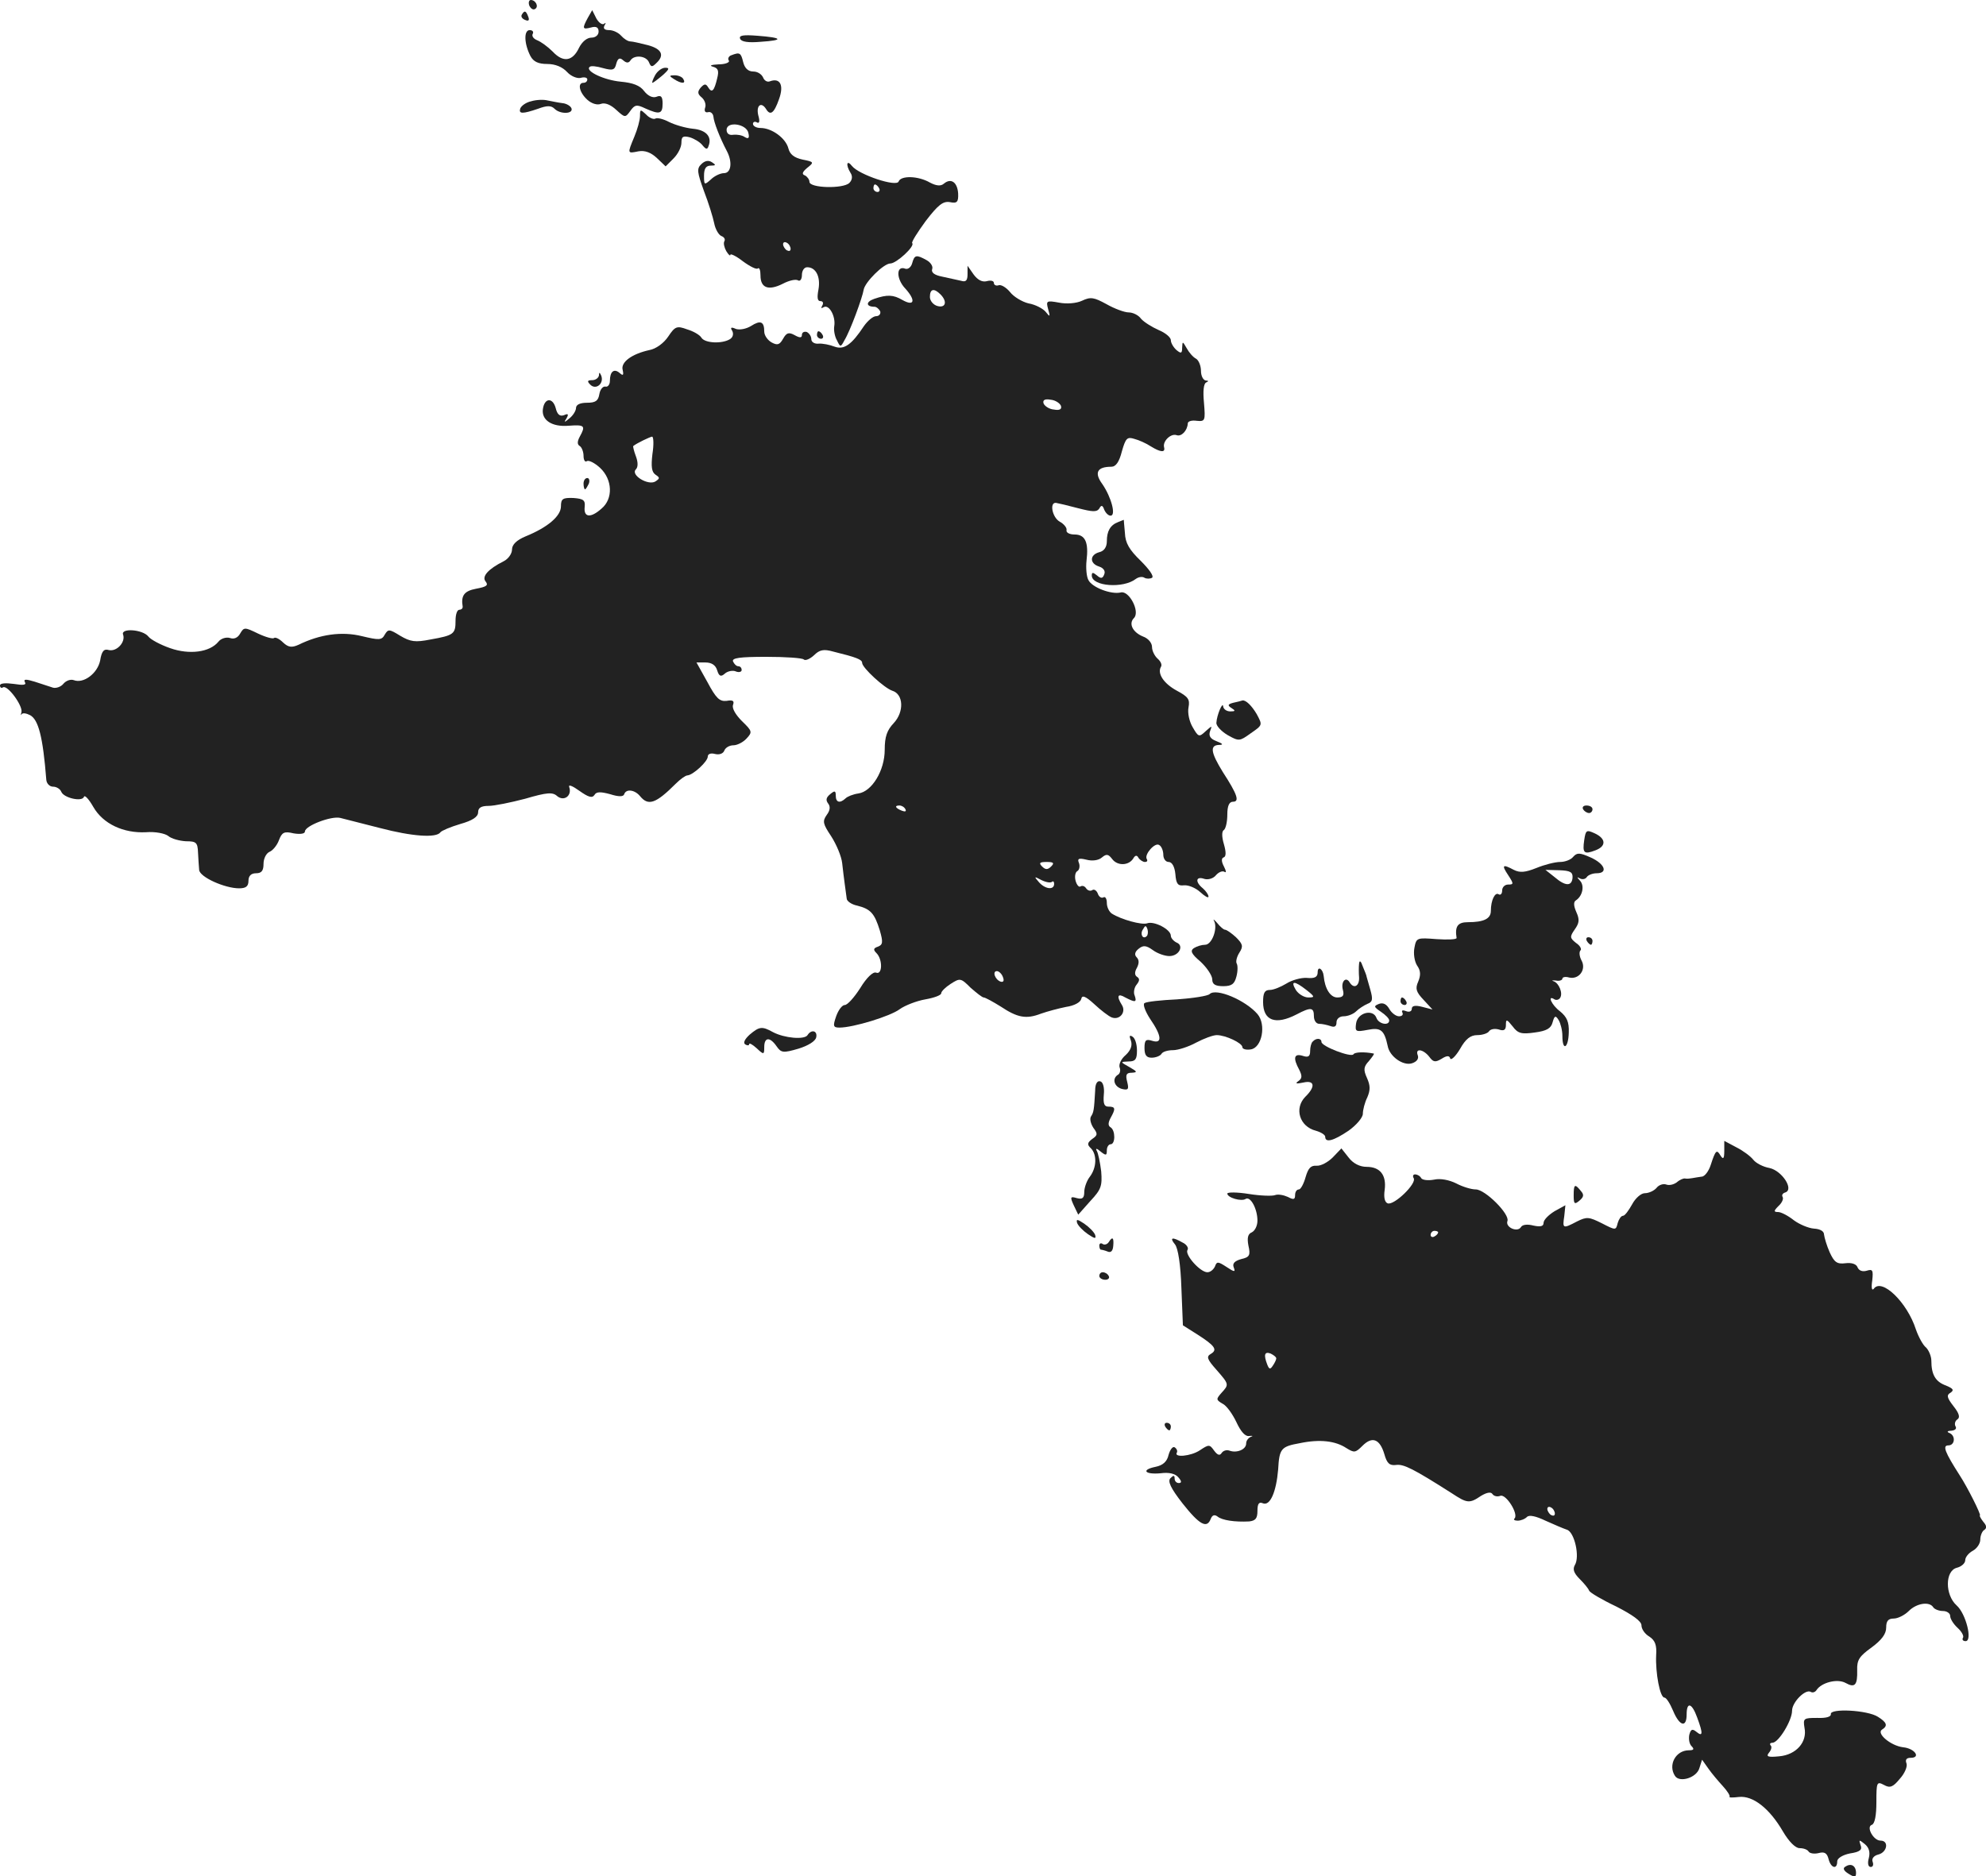 <?xml version="1.0" standalone="no"?>
<!DOCTYPE svg PUBLIC "-//W3C//DTD SVG 20010904//EN"
 "http://www.w3.org/TR/2001/REC-SVG-20010904/DTD/svg10.dtd">
<svg version="1.0" xmlns="http://www.w3.org/2000/svg"
 width="527.521pt" height="498.506pt" viewBox="0 0 527.521 498.506"
 preserveAspectRatio="xMidYMid meet">
<g transform="translate(-751,1183) scale(0.1,-0.1)"
fill="#222222" stroke="none">
<path d="M8916 11815 c4 -8 10 -12 15 -9 11 6 2 24 -11 24 -5 0 -7 -7 -4 -15z"/>
<path d="M8896 11791 c-3 -5 1 -11 9 -14 9 -4 12 -1 8 9 -6 16 -10 17 -17 5z"/>
<path d="M9071 11782 c-15 -28 -14 -31 9 -25 14 4 20 0 20 -11 0 -9 -8 -16
-19 -16 -12 0 -25 -11 -33 -27 -17 -36 -42 -40 -70 -10 -13 13 -31 26 -41 30
-10 4 -15 11 -12 17 3 5 0 10 -8 10 -16 0 -15 -36 2 -69 8 -15 21 -21 45 -21
21 0 40 -8 52 -21 10 -11 26 -18 36 -16 10 3 18 1 18 -4 0 -5 -4 -9 -10 -9
-17 0 -11 -26 10 -45 11 -10 26 -15 36 -11 11 4 26 -2 41 -16 23 -21 24 -21
37 -3 12 17 17 18 40 7 38 -17 46 -15 46 13 0 18 -4 23 -16 18 -10 -4 -23 2
-33 15 -11 15 -30 22 -62 25 -44 4 -95 28 -83 39 3 4 19 2 36 -3 26 -7 31 -5
35 12 4 14 9 17 18 9 9 -8 15 -8 20 0 10 15 42 12 49 -6 5 -12 8 -13 19 -2 23
21 15 38 -22 48 -20 5 -41 10 -47 10 -6 0 -17 7 -24 15 -7 8 -21 15 -32 15
-12 0 -17 4 -12 13 4 6 3 8 -1 4 -5 -4 -14 2 -21 14 l-11 22 -12 -21z"/>
<path d="M9476 11727 c3 -8 21 -11 55 -8 62 4 58 11 -9 16 -38 3 -50 1 -46 -8z"/>
<path d="M9452 11683 c-6 -2 -10 -9 -6 -14 3 -5 -10 -10 -28 -10 -18 -1 -25
-3 -15 -6 15 -4 17 -11 12 -31 -8 -34 -14 -40 -24 -24 -6 10 -10 10 -20 -1 -9
-11 -8 -17 3 -26 8 -7 12 -19 9 -27 -3 -9 0 -14 8 -12 7 2 13 -4 14 -12 1 -14
16 -54 36 -92 15 -29 11 -58 -8 -58 -9 0 -25 -7 -35 -17 -17 -15 -18 -15 -18
10 0 19 5 27 18 27 14 0 14 2 3 9 -9 6 -19 4 -28 -5 -13 -12 -11 -22 7 -72 12
-31 24 -70 27 -85 3 -16 12 -31 19 -34 8 -3 11 -9 8 -14 -3 -5 0 -17 5 -26 6
-10 11 -14 11 -10 0 4 15 -3 33 -17 19 -14 37 -23 40 -19 4 3 7 -5 7 -19 0
-33 21 -41 59 -22 17 9 35 13 41 9 5 -3 10 3 10 14 0 12 6 21 14 21 23 0 36
-25 30 -59 -4 -21 -3 -31 5 -31 7 0 9 -5 5 -12 -4 -7 -3 -8 4 -4 14 8 32 -24
28 -50 -2 -10 1 -28 7 -38 9 -19 10 -19 20 0 15 24 48 114 51 134 3 20 53 70
71 70 16 0 66 46 58 54 -3 2 14 29 36 59 33 43 46 53 64 50 19 -4 23 0 22 23
-2 30 -19 42 -38 26 -8 -7 -20 -6 -37 3 -31 18 -77 19 -83 3 -5 -16 -106 18
-124 41 -14 18 -17 3 -4 -18 6 -9 5 -19 -3 -27 -16 -16 -106 -14 -106 3 0 6
-6 14 -12 17 -9 3 -7 9 6 20 19 15 18 16 -12 22 -23 5 -34 14 -38 30 -7 27
-44 54 -74 54 -11 0 -20 5 -20 11 0 5 5 7 10 4 7 -4 9 2 4 19 -6 26 8 37 21
16 11 -18 21 -11 34 26 14 38 3 58 -24 48 -7 -3 -15 2 -18 10 -4 9 -15 16 -26
16 -14 0 -23 9 -27 25 -6 25 -9 27 -32 18z m46 -207 c3 -13 0 -16 -10 -10 -7
5 -21 7 -30 6 -11 -2 -18 3 -18 13 0 24 54 16 58 -9z m347 -146 c3 -5 1 -10
-4 -10 -6 0 -11 5 -11 10 0 6 2 10 4 10 3 0 8 -4 11 -10z m-235 -161 c0 -6 -4
-7 -10 -4 -5 3 -10 11 -10 16 0 6 5 7 10 4 6 -3 10 -11 10 -16z"/>
<path d="M9250 11630 c-6 -11 -9 -20 -7 -20 2 0 14 9 27 20 18 16 19 20 7 20
-9 0 -21 -9 -27 -20z"/>
<path d="M9300 11620 c20 -13 33 -13 25 0 -3 6 -14 10 -23 10 -15 0 -15 -2 -2
-10z"/>
<path d="M8921 11561 c-14 -3 -26 -12 -29 -19 -5 -15 6 -15 47 -1 24 9 35 9
44 0 15 -15 50 -14 45 1 -2 6 -13 13 -24 14 -10 1 -28 5 -39 7 -11 3 -31 2
-44 -2z"/>
<path d="M9210 11522 c0 -11 -7 -36 -15 -55 -19 -46 -19 -45 11 -39 17 3 33
-3 49 -18 l23 -22 21 21 c12 12 21 30 21 42 0 16 4 19 23 14 12 -4 27 -13 33
-21 9 -11 13 -12 16 -2 10 25 -7 43 -42 46 -19 2 -47 10 -63 18 -15 8 -32 12
-36 9 -5 -3 -17 2 -25 11 -15 14 -16 14 -16 -4z"/>
<path d="M9933 11131 c-3 -11 -11 -17 -18 -15 -25 10 -25 -27 0 -53 28 -31 24
-48 -8 -30 -24 14 -40 15 -75 3 -23 -8 -22 -21 1 -21 5 0 12 -6 15 -12 2 -7
-3 -13 -11 -13 -8 0 -22 -12 -32 -26 -33 -50 -53 -64 -78 -55 -13 5 -32 9 -43
8 -10 -1 -19 4 -19 12 0 8 -6 16 -12 19 -7 2 -13 -1 -13 -8 0 -8 -6 -8 -20 0
-15 8 -21 6 -30 -10 -9 -16 -15 -18 -30 -10 -11 6 -20 19 -20 29 0 27 -10 31
-35 15 -13 -8 -30 -11 -40 -8 -13 6 -16 4 -10 -5 4 -8 2 -17 -6 -22 -21 -13
-67 -11 -76 4 -4 7 -21 17 -38 22 -27 10 -32 8 -50 -19 -12 -18 -33 -33 -50
-36 -46 -10 -77 -32 -71 -53 3 -14 1 -16 -8 -8 -15 13 -26 4 -26 -21 0 -10 -6
-17 -12 -15 -7 1 -14 -8 -16 -20 -3 -18 -10 -23 -33 -23 -18 0 -29 -5 -29 -14
0 -7 -8 -20 -17 -27 -14 -12 -16 -12 -8 0 6 11 4 13 -7 8 -11 -4 -18 2 -22 19
-8 29 -30 27 -34 -3 -4 -29 24 -48 69 -44 42 3 45 0 29 -29 -7 -13 -7 -21 0
-25 5 -3 10 -15 10 -26 0 -11 4 -18 9 -14 5 3 21 -5 35 -18 33 -31 35 -82 4
-108 -29 -26 -48 -24 -45 4 2 18 -3 22 -30 24 -28 1 -33 -2 -33 -22 0 -26 -35
-56 -94 -80 -24 -10 -36 -22 -36 -35 0 -11 -10 -25 -22 -31 -42 -21 -59 -41
-48 -54 8 -10 2 -14 -25 -19 -32 -6 -41 -18 -36 -48 0 -5 -4 -8 -9 -8 -6 0
-10 -13 -10 -29 0 -35 -4 -39 -67 -50 -40 -8 -53 -6 -80 10 -29 18 -32 18 -41
3 -8 -15 -15 -15 -61 -4 -53 13 -111 5 -168 -23 -18 -8 -27 -7 -41 6 -10 10
-21 15 -24 12 -3 -3 -22 2 -43 12 -35 17 -37 17 -47 0 -6 -11 -16 -16 -27 -12
-10 3 -24 -1 -31 -10 -23 -28 -77 -35 -128 -17 -26 9 -52 23 -58 31 -15 19
-74 23 -67 5 7 -20 -17 -46 -38 -41 -13 4 -19 -3 -23 -28 -7 -34 -44 -62 -70
-52 -8 3 -20 -1 -27 -9 -7 -9 -20 -13 -28 -11 -9 3 -31 10 -49 16 -23 7 -30 7
-26 -1 5 -8 -4 -9 -29 -5 -22 3 -37 2 -37 -4 0 -6 4 -8 8 -5 12 7 53 -49 49
-66 -2 -7 -2 -10 0 -6 3 5 13 3 23 -2 22 -12 34 -57 43 -172 1 -10 9 -18 18
-18 9 0 19 -6 22 -14 7 -16 55 -27 60 -13 2 6 13 -6 25 -27 26 -45 80 -70 140
-67 24 2 50 -3 59 -10 8 -7 29 -13 47 -14 27 0 31 -3 32 -30 1 -16 2 -37 3
-46 1 -19 68 -49 106 -49 18 0 25 5 25 20 0 13 7 20 20 20 15 0 20 7 20 25 0
14 7 28 16 32 8 3 20 17 25 31 8 21 14 24 39 18 18 -3 30 -1 30 5 0 15 70 42
94 36 12 -3 59 -15 106 -27 84 -22 149 -27 160 -11 3 4 26 14 53 22 32 9 47
19 47 31 0 12 8 17 28 17 15 0 59 9 97 19 58 17 73 18 85 7 18 -15 40 1 32 24
-3 8 9 3 27 -10 24 -17 34 -20 40 -11 5 9 16 9 42 2 22 -7 35 -7 37 0 5 15 28
12 42 -5 22 -27 42 -20 95 33 12 12 26 22 31 22 15 1 54 37 54 50 0 7 8 10 19
7 12 -3 22 1 25 9 3 8 14 14 24 14 10 0 26 8 35 18 16 17 15 20 -12 46 -17 17
-27 34 -24 43 4 11 0 14 -17 11 -19 -2 -28 7 -51 50 l-29 52 24 0 c16 0 27 -7
31 -21 5 -16 10 -18 21 -8 7 6 21 9 29 5 8 -3 15 -1 15 4 0 6 -4 10 -9 10 -5
0 -11 6 -14 13 -3 9 18 12 88 12 52 0 96 -3 100 -7 4 -4 16 1 27 11 15 15 26
17 51 10 61 -15 77 -21 77 -30 0 -13 59 -67 80 -74 30 -9 32 -56 4 -86 -18
-19 -24 -36 -24 -71 0 -55 -34 -111 -70 -116 -14 -2 -29 -8 -34 -13 -15 -14
-26 -11 -26 7 0 14 -3 14 -15 4 -11 -9 -12 -16 -5 -25 6 -8 5 -18 -4 -30 -12
-17 -10 -24 12 -57 14 -22 27 -53 29 -71 2 -18 5 -43 7 -57 2 -14 4 -31 5 -37
0 -7 13 -16 28 -19 36 -9 46 -21 60 -66 9 -31 8 -38 -5 -43 -12 -4 -13 -8 -4
-17 17 -17 16 -59 -1 -52 -8 3 -25 -13 -42 -41 -16 -25 -34 -45 -41 -45 -7 0
-17 -13 -23 -30 -9 -26 -8 -30 9 -30 36 0 135 30 160 49 14 10 45 22 68 26 23
4 42 11 42 16 0 5 11 16 25 25 25 16 27 16 53 -10 16 -14 31 -26 35 -26 4 0
24 -11 45 -24 45 -30 68 -34 107 -19 17 6 47 14 67 18 21 3 38 12 40 21 2 11
11 8 35 -14 17 -16 38 -32 46 -35 21 -8 39 14 27 33 -15 24 -11 32 9 20 27
-14 31 -13 25 5 -4 8 -1 22 5 29 8 10 9 16 1 21 -6 4 -7 12 0 24 6 12 6 21 -1
28 -6 6 -5 14 5 22 12 10 20 10 38 -3 12 -9 32 -16 44 -16 26 0 40 28 19 36
-8 4 -15 12 -15 18 0 17 -45 40 -63 33 -14 -5 -69 10 -94 26 -7 5 -13 17 -13
28 0 11 -4 18 -9 15 -5 -3 -12 1 -15 10 -3 8 -10 13 -15 9 -5 -3 -12 -1 -16 5
-4 6 -10 8 -15 5 -4 -3 -10 4 -13 15 -3 11 -1 23 5 26 5 3 7 13 4 21 -5 12 -1
14 20 9 15 -4 32 -2 41 6 12 10 17 9 27 -4 14 -19 44 -18 56 1 5 9 10 10 14 2
4 -6 12 -11 17 -11 6 0 8 3 5 8 -7 12 22 45 33 37 6 -3 11 -15 11 -26 0 -10 6
-19 14 -19 9 0 16 -12 18 -32 2 -27 7 -32 23 -30 12 1 31 -7 43 -18 12 -11 22
-17 22 -12 0 5 -7 15 -15 22 -21 17 -19 33 4 25 10 -3 24 1 31 10 7 8 17 12
22 9 6 -4 5 2 -1 14 -7 13 -7 22 -1 24 7 2 7 14 1 35 -6 20 -6 35 0 38 5 4 9
22 9 41 0 23 5 34 15 34 18 0 12 19 -27 79 -32 52 -35 71 -10 72 12 0 11 3 -7
10 -16 6 -21 14 -17 26 6 16 6 16 -12 0 -17 -16 -19 -15 -34 11 -9 15 -14 38
-11 53 4 21 -1 28 -31 44 -35 19 -53 46 -42 64 3 5 -1 14 -9 21 -8 7 -15 21
-15 31 0 11 -10 23 -24 28 -27 11 -39 34 -24 49 17 17 -13 74 -35 68 -25 -6
-76 13 -86 33 -5 9 -7 32 -5 51 6 49 -3 70 -32 70 -13 0 -23 5 -21 12 1 6 -7
16 -18 22 -20 11 -28 52 -10 50 6 -1 32 -7 58 -14 39 -10 50 -11 57 -1 5 10 9
9 13 -3 4 -9 11 -16 17 -16 15 0 2 49 -22 84 -22 30 -14 46 24 46 12 0 21 13
28 41 10 35 14 39 33 33 12 -3 32 -12 44 -20 26 -16 39 -17 35 -2 -4 16 18 37
33 32 13 -5 29 12 30 31 0 6 11 9 24 7 22 -2 23 0 19 48 -3 31 -1 51 6 54 7 3
6 5 -1 5 -7 1 -13 12 -13 26 0 13 -6 28 -13 32 -8 4 -19 17 -25 28 -11 19 -11
19 -12 1 0 -15 -3 -16 -15 -6 -8 7 -15 19 -15 26 0 8 -15 20 -32 27 -18 8 -39
21 -47 30 -7 10 -22 17 -33 17 -11 0 -38 10 -59 22 -33 18 -42 20 -65 9 -15
-7 -41 -9 -61 -5 -33 6 -35 5 -29 -17 6 -21 5 -22 -6 -8 -7 9 -28 20 -46 23
-17 4 -40 18 -49 30 -10 12 -24 21 -31 18 -6 -2 -12 1 -12 6 0 6 -8 8 -19 5
-12 -3 -24 3 -35 18 l-16 23 0 -22 c0 -17 -4 -22 -17 -18 -10 2 -32 7 -50 11
-21 4 -30 11 -27 20 3 7 -4 18 -15 24 -27 15 -32 14 -38 -8z m75 -83 c19 -19
14 -37 -8 -31 -11 3 -20 14 -20 24 0 22 11 24 28 7z m320 -296 c3 -9 -3 -13
-19 -10 -12 1 -24 9 -27 16 -3 9 3 13 19 10 12 -1 24 -9 27 -16z m-1085 -128
c-4 -34 -2 -48 8 -55 12 -8 12 -10 0 -18 -19 -12 -67 17 -52 32 6 6 6 19 0 35
-5 13 -8 26 -7 27 10 8 44 24 50 25 4 0 5 -21 1 -46z m672 -944 c3 -6 -1 -7
-9 -4 -18 7 -21 14 -7 14 6 0 13 -4 16 -10z m387 -152 c-9 -9 -15 -9 -24 0 -9
9 -7 12 12 12 19 0 21 -3 12 -12z m2 -41 c3 3 6 1 6 -5 0 -18 -25 -14 -41 5
-13 15 -12 15 7 5 12 -6 24 -8 28 -5z m252 -144 c-10 -10 -19 5 -10 18 6 11 8
11 12 0 2 -7 1 -15 -2 -18z m-382 -109 c4 -10 1 -14 -6 -12 -15 5 -23 28 -10
28 5 0 13 -7 16 -16z"/>
<path d="M9680 10940 c0 -5 5 -10 11 -10 5 0 7 5 4 10 -3 6 -8 10 -11 10 -2 0
-4 -4 -4 -10z"/>
<path d="M9101 10833 c-1 -7 -9 -13 -18 -13 -13 0 -14 -3 -5 -12 15 -15 37 3
29 24 -4 9 -6 10 -6 1z"/>
<path d="M9060 10545 c0 -8 2 -15 4 -15 2 0 6 7 10 15 3 8 1 15 -4 15 -6 0
-10 -7 -10 -15z"/>
<path d="M10480 10443 c-21 -8 -30 -24 -30 -51 0 -15 -7 -26 -20 -29 -26 -7
-26 -30 -1 -38 12 -4 18 -12 14 -21 -4 -11 -9 -12 -19 -3 -11 9 -14 9 -14 0 0
-29 84 -35 117 -9 7 5 17 7 23 3 5 -3 15 -3 20 0 6 4 -8 23 -30 45 -30 29 -41
47 -42 74 -2 20 -3 36 -3 35 0 0 -7 -3 -15 -6z"/>
<path d="M10786 9963 c-15 -4 -16 -7 -5 -14 11 -7 11 -9 -3 -9 -10 0 -18 6
-19 13 -1 15 -17 -23 -18 -43 -1 -8 13 -23 30 -33 30 -17 32 -16 60 4 33 23
33 22 17 52 -13 22 -29 38 -38 36 -3 -1 -14 -4 -24 -6z"/>
<path d="M11715 9680 c3 -5 10 -10 16 -10 5 0 9 5 9 10 0 6 -7 10 -16 10 -8 0
-12 -4 -9 -10z"/>
<path d="M11718 9598 c-5 -34 -1 -39 30 -27 29 11 28 31 -2 45 -22 10 -24 9
-28 -18z"/>
<path d="M11689 9554 c-6 -8 -22 -14 -35 -14 -13 0 -41 -7 -63 -16 -30 -12
-44 -13 -60 -5 -30 16 -33 13 -15 -14 15 -23 15 -25 0 -25 -9 0 -16 -7 -16
-16 0 -8 -4 -13 -9 -10 -10 7 -21 -16 -21 -44 0 -21 -19 -30 -61 -30 -27 0
-35 -11 -30 -42 0 -4 -24 -5 -53 -3 -52 4 -54 4 -59 -23 -3 -15 0 -36 7 -47
10 -14 10 -26 3 -43 -8 -18 -6 -27 14 -48 l24 -26 -27 7 c-19 5 -28 3 -28 -5
0 -7 -7 -10 -16 -6 -8 3 -12 2 -9 -4 3 -6 -1 -10 -9 -10 -8 0 -20 9 -26 20 -7
12 -16 17 -27 13 -15 -6 -14 -8 5 -21 12 -8 22 -18 22 -23 0 -15 -28 -10 -34
7 -9 24 -50 14 -54 -15 -3 -22 -1 -23 31 -17 35 7 44 -1 53 -43 5 -28 41 -53
64 -46 13 4 19 12 16 21 -8 20 14 17 30 -3 11 -15 16 -16 33 -6 14 9 21 9 23
1 2 -6 14 5 26 25 15 27 28 37 46 37 14 0 28 5 31 10 4 6 15 8 26 5 14 -5 19
-1 19 12 0 16 2 16 18 -4 14 -19 24 -21 59 -16 31 4 43 11 47 27 5 18 8 19 16
6 5 -8 10 -27 10 -42 0 -42 16 -33 17 9 1 28 -5 41 -23 56 -23 17 -35 45 -15
32 5 -3 12 -1 15 4 8 12 -3 39 -17 44 -7 2 -4 3 6 2 9 -2 17 1 17 5 0 4 8 6
18 3 26 -6 46 21 33 45 -6 11 -7 23 -3 27 4 3 -1 13 -12 20 -16 13 -17 16 -3
36 12 17 13 26 4 46 -7 16 -8 27 -1 31 18 12 23 39 11 52 -9 10 -9 11 0 6 6
-3 14 -2 18 4 3 5 15 10 26 10 31 0 22 25 -16 42 -29 13 -36 13 -46 2z m-2
-56 c-2 -23 -19 -23 -48 2 l-24 19 37 -1 c29 -1 36 -5 35 -20z"/>
<path d="M10735 9383 c10 -20 -6 -63 -24 -63 -9 0 -22 -4 -30 -9 -10 -7 -7
-15 18 -36 17 -16 31 -37 31 -47 0 -13 8 -18 29 -18 23 0 30 6 35 25 4 14 4
30 1 35 -3 5 0 18 7 29 11 17 9 23 -9 41 -12 11 -25 20 -29 20 -4 0 -13 8 -21
18 -8 9 -12 12 -8 5z"/>
<path d="M11725 9330 c3 -5 8 -10 11 -10 2 0 4 5 4 10 0 6 -5 10 -11 10 -5 0
-7 -4 -4 -10z"/>
<path d="M11120 9270 c-1 -8 -1 -25 0 -37 1 -23 -14 -31 -25 -13 -10 17 -24 2
-18 -20 4 -15 0 -20 -15 -20 -18 0 -33 23 -36 57 -2 19 -16 28 -16 10 0 -13
-8 -17 -29 -15 -15 1 -40 -6 -54 -15 -15 -9 -34 -17 -44 -17 -14 0 -18 -8 -18
-32 0 -50 33 -62 89 -33 38 20 46 19 46 -5 0 -11 6 -20 14 -20 8 0 21 -3 30
-6 11 -4 16 -1 16 10 0 9 8 16 19 16 11 0 26 6 33 13 7 7 21 16 30 20 14 5 15
12 8 37 -5 17 -9 32 -10 35 0 3 -5 15 -10 27 -5 15 -9 18 -10 8z m-140 -70
c23 -18 23 -20 5 -20 -11 0 -26 9 -33 20 -15 25 -4 25 28 0z"/>
<path d="M10723 9189 c-5 -5 -44 -11 -86 -14 -42 -2 -81 -6 -87 -10 -5 -3 2
-22 15 -42 31 -45 33 -67 5 -58 -16 5 -20 2 -20 -19 0 -19 5 -26 19 -26 11 0
23 5 26 10 3 6 17 10 31 10 13 0 41 9 61 20 21 11 45 20 55 20 23 0 68 -21 68
-32 0 -5 10 -8 22 -6 30 4 42 66 18 94 -32 37 -110 70 -127 53z"/>
<path d="M11230 9170 c0 -5 5 -10 11 -10 5 0 7 5 4 10 -3 6 -8 10 -11 10 -2 0
-4 -4 -4 -10z"/>
<path d="M9501 9081 c-13 -12 -18 -22 -11 -26 5 -3 10 -3 10 1 0 4 9 -1 20
-11 19 -18 20 -17 20 3 0 27 15 28 33 2 12 -17 17 -18 58 -6 26 8 45 20 47 30
4 18 -13 22 -23 6 -8 -13 -62 -8 -92 8 -29 16 -36 15 -62 -7z"/>
<path d="M10514 9065 c4 -12 0 -25 -14 -38 -12 -10 -19 -25 -16 -33 3 -7 1
-16 -4 -19 -17 -10 -11 -32 10 -38 17 -4 19 -1 14 19 -5 19 -2 24 12 24 16 1
15 3 -6 15 -25 14 -25 14 -2 15 18 0 22 6 22 29 0 17 -5 33 -12 37 -8 5 -9 2
-4 -11z"/>
<path d="M10997 9063 c-4 -3 -7 -15 -7 -25 0 -15 -5 -18 -20 -13 -23 7 -26 -6
-9 -37 8 -16 8 -23 -2 -30 -10 -7 -6 -8 13 -4 30 7 33 -11 5 -38 -30 -31 -15
-79 28 -90 14 -4 25 -11 25 -16 0 -17 22 -11 62 16 21 15 38 35 38 45 0 10 5
30 12 44 8 19 8 31 -1 51 -10 22 -9 30 5 45 9 11 15 19 13 20 -25 5 -51 4 -54
-2 -6 -9 -85 21 -85 33 0 10 -14 11 -23 1z"/>
<path d="M10419 8933 c-3 -53 -4 -58 -11 -69 -4 -6 -1 -19 6 -30 12 -16 12
-20 -3 -30 -13 -10 -14 -15 -3 -25 16 -17 15 -51 -3 -75 -8 -10 -15 -29 -15
-41 0 -16 -5 -20 -20 -16 -17 5 -18 3 -8 -19 l12 -25 32 36 c29 31 32 40 29
79 -3 24 -8 49 -12 55 -4 7 1 6 10 -2 15 -12 17 -11 17 3 0 9 5 16 10 16 13 0
13 37 0 45 -7 4 -7 12 0 25 14 25 13 30 -6 30 -11 0 -14 8 -12 32 2 18 -2 33
-9 35 -8 3 -14 -6 -14 -24z"/>
<path d="M12090 8772 c0 -21 -3 -23 -10 -12 -10 17 -13 15 -26 -25 -5 -16 -16
-31 -24 -31 -8 -1 -19 -3 -25 -4 -5 -1 -14 -2 -19 -1 -4 1 -14 -3 -22 -10 -8
-6 -20 -9 -28 -6 -8 3 -20 -1 -26 -9 -7 -8 -21 -14 -31 -14 -10 0 -25 -13 -34
-30 -9 -16 -19 -30 -24 -30 -5 0 -11 -9 -14 -19 -5 -20 -5 -20 -42 -1 -34 17
-40 18 -66 5 -38 -20 -39 -19 -34 14 l3 29 -29 -16 c-16 -10 -29 -23 -29 -31
0 -9 -8 -11 -27 -7 -15 4 -29 3 -33 -4 -9 -15 -42 -1 -36 16 7 18 -59 84 -84
84 -12 0 -35 7 -52 16 -18 9 -42 14 -59 10 -16 -3 -31 -1 -34 4 -3 6 -11 10
-16 10 -6 0 -7 -5 -4 -10 9 -14 -52 -73 -69 -67 -8 3 -11 16 -8 36 5 39 -12
61 -48 61 -18 0 -36 9 -48 25 l-19 24 -23 -24 c-13 -13 -32 -23 -43 -22 -15 1
-22 -6 -29 -30 -5 -18 -13 -33 -18 -33 -6 0 -10 -7 -10 -15 0 -12 -4 -13 -19
-5 -11 5 -26 8 -34 5 -7 -3 -39 -2 -70 3 -31 5 -57 5 -57 1 0 -11 38 -22 49
-14 13 7 31 -27 31 -58 0 -14 -7 -27 -15 -31 -10 -4 -13 -14 -9 -35 6 -26 3
-31 -19 -36 -18 -5 -24 -12 -20 -22 5 -13 2 -13 -19 1 -23 15 -26 15 -31 1 -4
-8 -12 -15 -20 -15 -19 0 -60 46 -53 59 4 5 -2 15 -13 20 -28 16 -35 13 -20
-5 8 -10 15 -53 17 -116 l4 -99 38 -24 c47 -30 55 -41 36 -52 -12 -7 -10 -14
15 -42 34 -39 34 -39 13 -62 -14 -16 -14 -18 3 -28 11 -5 27 -28 37 -49 12
-26 24 -39 34 -37 10 1 11 0 5 -2 -7 -3 -13 -10 -13 -18 0 -16 -25 -26 -44
-19 -8 3 -17 0 -21 -6 -5 -8 -11 -6 -20 6 -12 17 -14 17 -38 1 -24 -16 -70
-20 -61 -6 2 4 0 10 -6 14 -5 3 -12 -6 -16 -20 -4 -18 -15 -28 -35 -32 -39 -8
-28 -21 14 -17 22 3 39 -1 47 -11 9 -10 9 -15 1 -15 -6 0 -11 5 -11 12 0 9 -3
9 -11 1 -8 -8 0 -26 32 -67 45 -57 65 -68 75 -41 4 10 10 12 18 6 12 -10 46
-15 84 -13 17 2 22 8 22 28 0 19 4 25 15 20 19 -7 35 31 40 90 3 56 8 61 58
70 53 11 94 6 123 -13 21 -13 24 -13 43 6 26 26 46 18 58 -22 7 -25 14 -31 31
-29 20 3 46 -10 148 -75 41 -27 47 -28 78 -7 15 9 26 11 30 5 4 -6 13 -8 21
-5 15 6 49 -48 38 -60 -4 -3 0 -6 8 -6 8 0 19 4 25 10 6 6 24 2 49 -10 22 -10
48 -21 57 -24 20 -6 35 -72 21 -94 -6 -11 -3 -21 13 -37 11 -11 23 -25 25 -31
2 -5 34 -24 72 -42 43 -22 67 -39 67 -50 0 -10 9 -23 21 -30 15 -10 20 -22 18
-50 -2 -46 10 -112 22 -112 5 0 15 -16 23 -35 17 -41 36 -46 36 -10 0 35 14
31 28 -8 16 -43 15 -52 -2 -38 -11 9 -15 7 -19 -8 -2 -11 0 -24 6 -30 8 -8 6
-11 -7 -11 -35 0 -56 -39 -37 -68 12 -19 58 -5 65 21 l7 22 17 -24 c9 -13 27
-34 38 -46 12 -13 20 -26 18 -28 -3 -3 9 -3 25 -1 37 4 81 -30 117 -92 16 -27
33 -44 44 -44 11 0 21 -4 24 -9 3 -5 15 -7 27 -4 15 4 22 0 26 -16 6 -24 23
-29 23 -6 0 8 14 17 34 21 27 4 33 10 28 22 -5 15 -4 15 11 3 11 -9 15 -21 11
-37 -4 -14 -2 -24 5 -24 6 0 8 6 5 14 -3 8 3 16 15 19 24 6 29 37 6 37 -19 0
-39 37 -23 42 8 3 12 26 12 60 0 53 1 56 20 46 16 -9 24 -6 42 16 13 14 21 33
18 41 -4 10 0 15 11 15 28 0 11 25 -20 28 -33 4 -72 37 -56 47 16 10 13 19
-11 34 -28 18 -128 23 -125 7 1 -7 -13 -11 -36 -10 -36 0 -38 -1 -34 -26 8
-38 -22 -72 -67 -76 -30 -3 -36 -1 -27 10 6 7 8 16 4 19 -3 4 -1 7 5 7 16 0
52 59 52 85 0 23 36 59 50 50 5 -3 12 0 15 5 13 20 55 31 77 19 25 -14 32 -6
31 34 -1 27 6 37 38 60 27 20 39 36 39 53 0 17 5 24 20 24 11 0 29 9 40 20 21
21 55 26 65 10 3 -5 15 -10 26 -10 10 0 19 -6 19 -13 0 -8 9 -22 20 -32 11
-10 17 -22 14 -26 -3 -5 0 -9 7 -9 19 0 1 73 -24 95 -31 28 -31 92 1 100 12 3
22 12 22 20 0 8 9 19 20 25 11 6 20 19 20 30 0 10 5 22 10 25 8 5 7 12 -2 22
-7 9 -11 17 -9 17 4 1 -33 75 -54 107 -39 61 -46 79 -30 79 18 0 20 26 3 33
-8 3 -5 6 5 6 11 1 15 6 11 12 -3 6 -1 14 5 18 8 5 5 16 -10 35 -18 23 -19 30
-8 36 10 7 7 11 -12 19 -28 10 -39 29 -39 66 0 12 -7 28 -14 35 -8 6 -20 28
-27 48 -23 72 -91 138 -112 108 -5 -6 -7 3 -4 22 3 28 1 31 -15 26 -11 -3 -20
0 -24 9 -3 9 -16 13 -32 11 -23 -3 -30 3 -42 29 -8 18 -14 39 -15 47 0 9 -10
15 -27 16 -14 1 -38 11 -53 22 -15 12 -34 22 -42 22 -12 0 -12 3 1 16 9 8 14
19 11 24 -3 5 0 10 7 12 24 8 -9 58 -42 65 -17 3 -36 13 -43 22 -7 9 -27 24
-45 33 l-32 17 0 -27z m-760 -216 c0 -3 -4 -8 -10 -11 -5 -3 -10 -1 -10 4 0 6
5 11 10 11 6 0 10 -2 10 -4z m-430 -335 c0 -3 -4 -12 -9 -19 -7 -11 -10 -10
-15 3 -10 26 -7 35 9 29 8 -4 15 -9 15 -13z m740 -412 c0 -6 -4 -7 -10 -4 -5
3 -10 11 -10 16 0 6 5 7 10 4 6 -3 10 -11 10 -16z"/>
<path d="M11690 8654 c0 -22 2 -25 15 -14 12 10 13 16 4 26 -16 20 -19 18 -19
-12z"/>
<path d="M10371 8581 c3 -8 16 -21 29 -30 18 -12 22 -13 19 -2 -3 8 -16 21
-29 30 -18 12 -22 13 -19 2z"/>
<path d="M10455 8530 c-4 -6 -11 -8 -16 -5 -5 4 -9 1 -9 -4 0 -6 2 -11 4 -11
2 0 11 -2 18 -5 9 -4 14 2 15 15 2 22 -2 26 -12 10z"/>
<path d="M10430 8440 c0 -5 7 -10 16 -10 8 0 12 5 9 10 -3 6 -10 10 -16 10 -5
0 -9 -4 -9 -10z"/>
<path d="M10605 8040 c3 -5 8 -10 11 -10 2 0 4 5 4 10 0 6 -5 10 -11 10 -5 0
-7 -4 -4 -10z"/>
<path d="M12412 6871 c-8 -4 -5 -11 8 -19 16 -10 20 -10 20 2 0 19 -13 27 -28
17z"/>
</g>
</svg>
